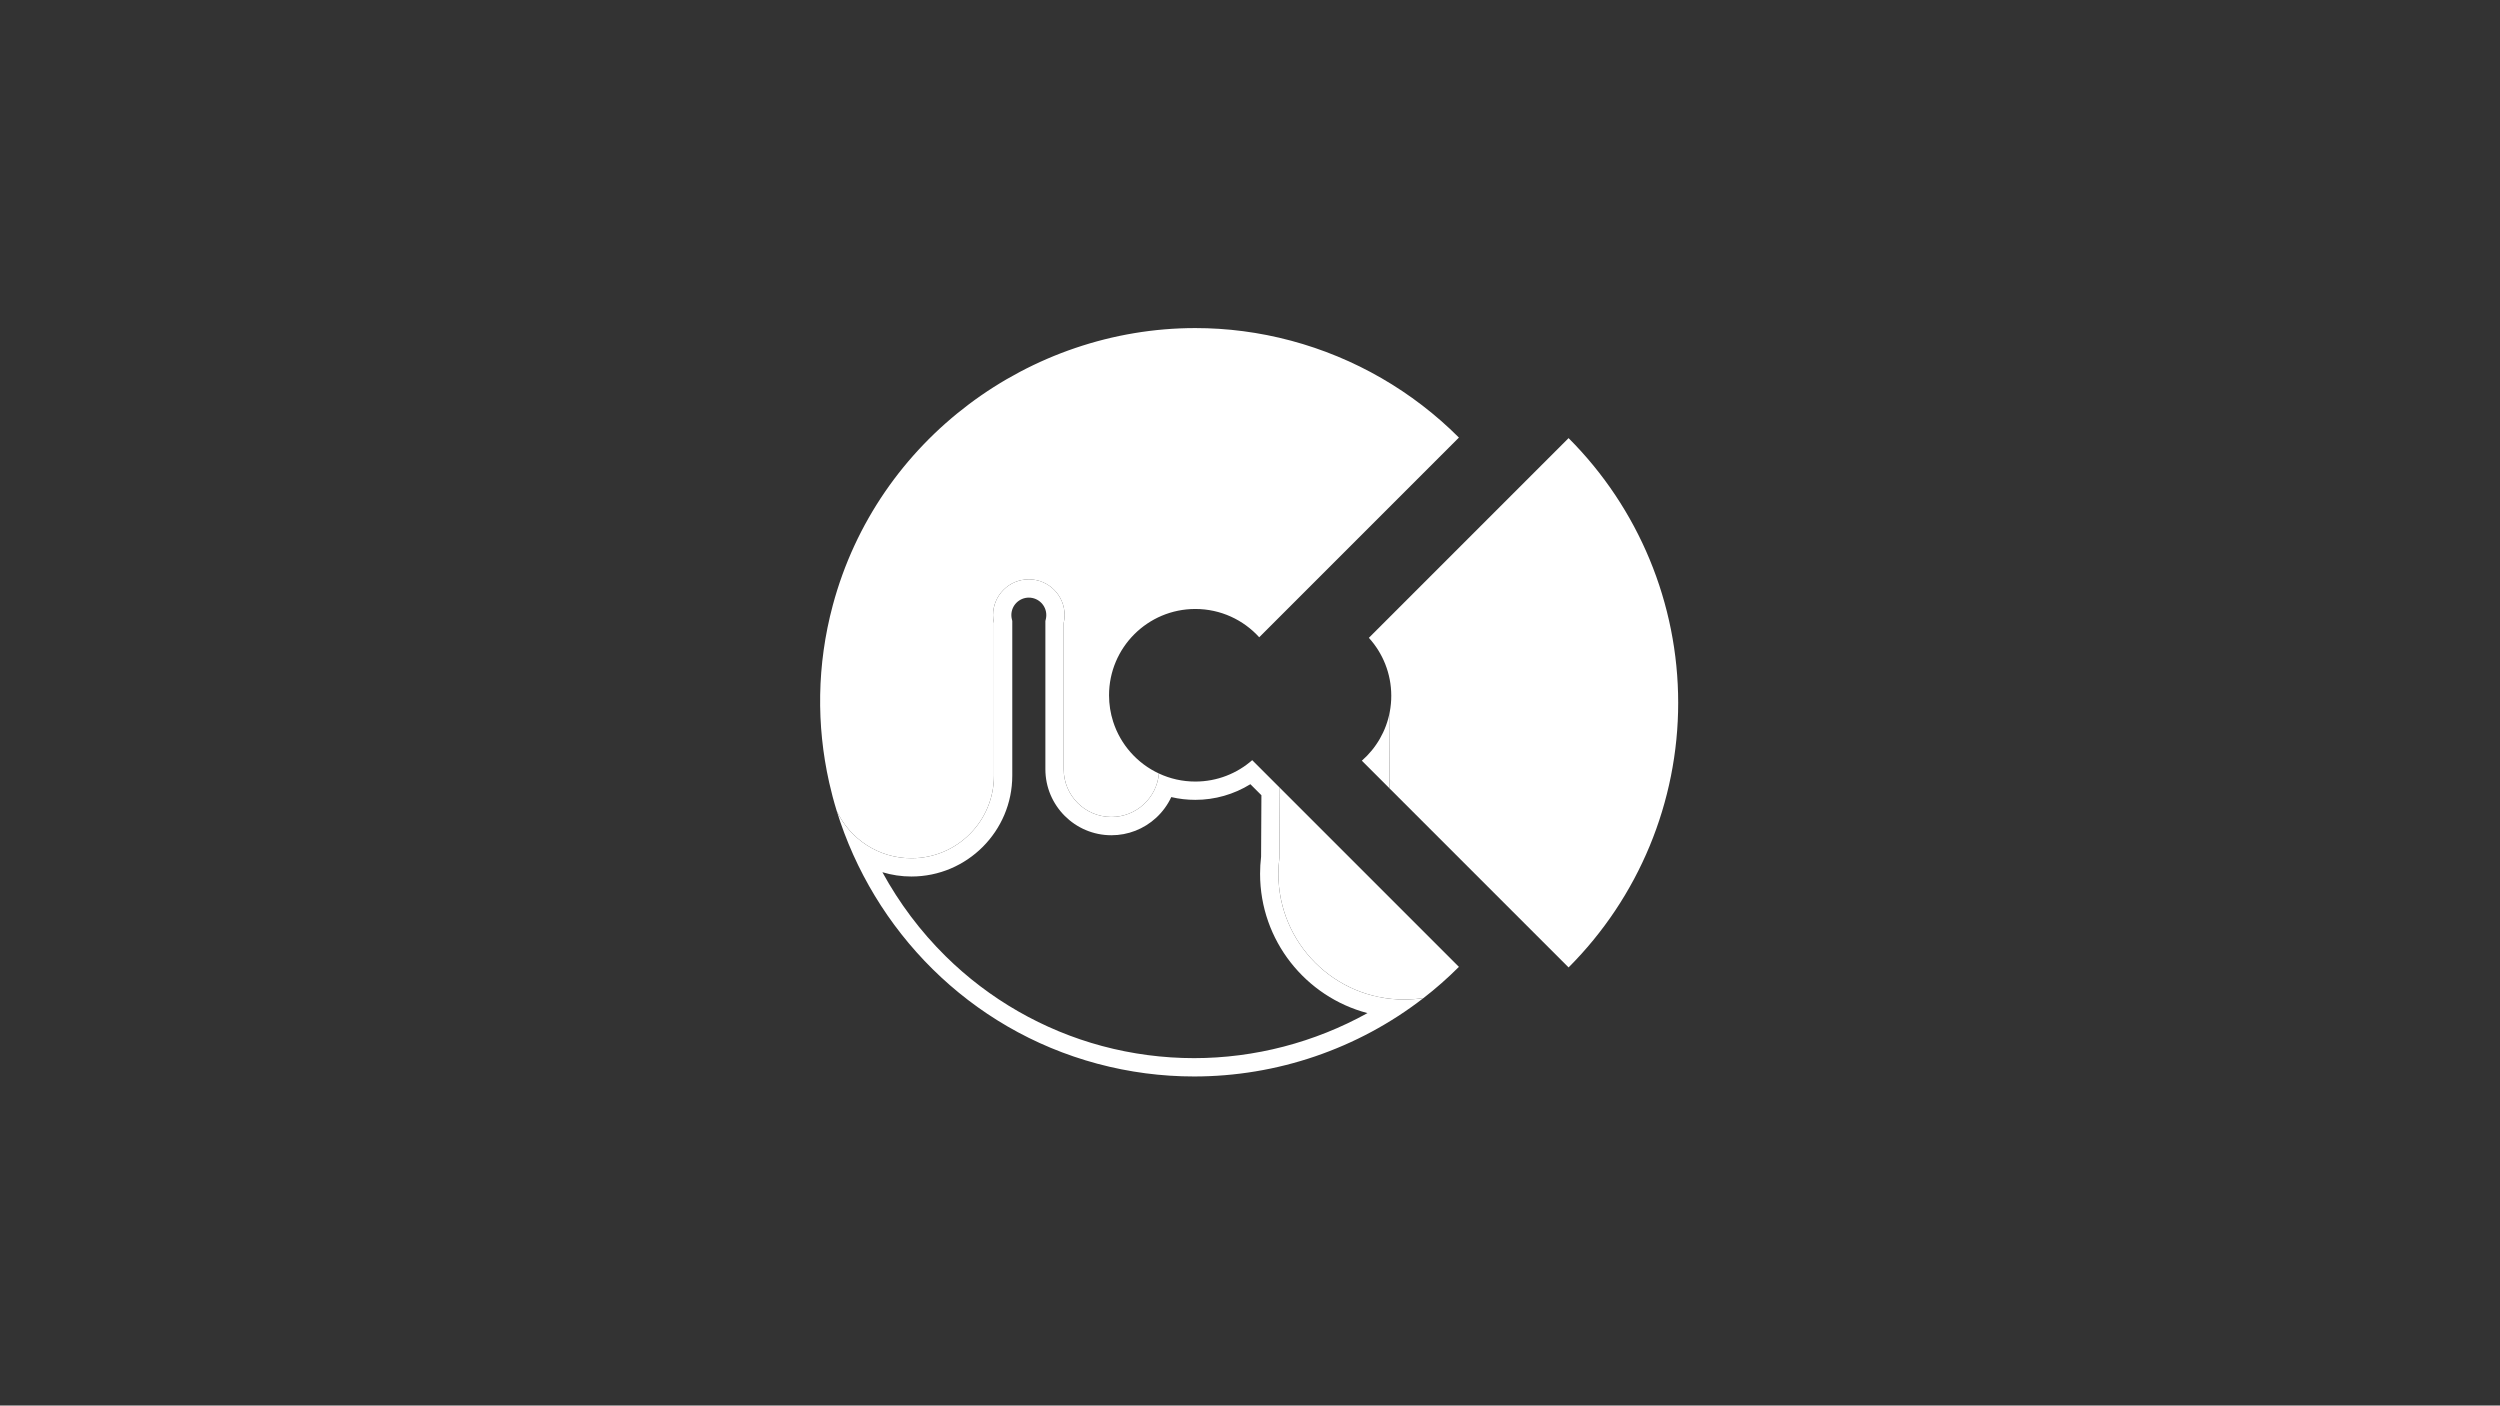 <?xml version="1.0" encoding="utf-8"?>
<!-- Generator: Adobe Illustrator 25.3.1, SVG Export Plug-In . SVG Version: 6.00 Build 0)  -->
<svg version="1.1" xmlns="http://www.w3.org/2000/svg" xmlns:xlink="http://www.w3.org/1999/xlink" x="0px" y="0px"
	 viewBox="0 0 1366 768" style="enable-background:new 0 0 1366 768;" xml:space="preserve">
<rect x="0" y="0" width="1366" height="768" fill="#333333" stroke="none"/>
<style type="text/css">
	.st0{display:none;}
	.st1{display:inline;}
	.st2{fill:#FFFFFF;}
	.st3{display:inline;fill:none;stroke:#000000;stroke-miterlimit:10;}
	.st4{display:inline;fill:none;stroke:#000000;stroke-width:10;stroke-miterlimit:10;}
</style>
<g id="レイヤー_1" class="st0">
	<g class="st1">
		<path d="M562.28,327.2c5.27,0,9.55,4.28,9.55,9.55c0,0.72-0.08,1.42-0.23,2.08l-0.27,1.13v1.16v79.85
			c0,19.89,16.18,36.07,36.07,36.07c9.08,0,17.75-3.38,24.42-9.52c3.52-3.24,6.32-7.09,8.3-11.33c4.27,1.01,8.66,1.51,13.14,1.51
			c10.69,0,21.09-2.99,30.08-8.55l6.03,6.03l-0.18,33.59c-0.37,3.11-0.55,6.25-0.55,9.35c0,36.48,24.95,67.23,58.68,76.1
			c-28.83,16-61.6,24.61-94.75,24.61c-16.95,0-33.86-2.23-50.23-6.62c-32.19-8.63-61.78-25.61-85.57-49.12
			c-13.68-13.51-25.31-29.01-34.5-45.85c5.08,1.54,10.41,2.35,15.86,2.35c30.39,0,55.11-24.73,55.11-55.12v-83.36v-1.16l-0.27-1.13
			c-0.15-0.66-0.23-1.35-0.23-2.08C552.73,331.48,557.01,327.2,562.28,327.2 M562.28,317.2c-10.79,0-19.55,8.75-19.55,19.55
			c0,1.5,0.17,2.97,0.5,4.37v83.36c0,24.92-20.2,45.12-45.11,45.12c-18.03,0-33.59-10.57-40.81-25.86
			c20.1,65.23,72.23,119.32,142.44,138.14c17.45,4.68,35.2,6.96,52.82,6.96c45.1,0,89.35-14.94,125.38-42.86
			c-3.47,0.54-7.02,0.82-10.63,0.82c-37.93,0-68.68-30.75-68.68-68.68c0-2.95,0.19-5.86,0.55-8.72v-0.03l0.2-38.31l-15.05-15.05
			c-8.3,7.27-19.17,11.69-31.08,11.69c-7.11,0-13.85-1.57-19.89-4.4c-1.18,13.31-12.35,23.74-25.97,23.74
			c-14.4,0-26.07-11.67-26.07-26.07v-79.85c0.33-1.4,0.5-2.87,0.5-4.37C581.83,325.95,573.08,317.2,562.28,317.2L562.28,317.2z"/>
	</g>
	<g class="st1">
		<path d="M498.12,464.6c-15.33,0-29.48-8.89-36.14-22.68c-1.45-4.74-2.75-9.63-3.87-14.55l-0.11-0.51
			c-6.91-30.97-6.23-63.53,1.97-94.15c11.53-43.05,36.61-80.1,72.53-107.15c34.81-26.22,77.7-40.65,120.77-40.65
			c17.19,0,34.36,2.27,51.04,6.74c32.17,8.62,61.75,25.22,85.85,48.14L688.16,341.8c-9.53-8.57-21.98-13.4-34.9-13.4
			c-28.76,0-52.15,23.39-52.15,52.15c0,5.43,0.83,10.78,2.47,15.89c4.03,12.61,12.77,23.23,24.28,29.65
			c-2.28,9.29-10.57,15.95-20.45,15.95c-11.62,0-21.07-9.45-21.07-21.07v-79.3c0.33-1.6,0.5-3.25,0.5-4.92
			c0-13.54-11.01-24.55-24.55-24.55c-13.54,0-24.55,11.01-24.55,24.55c0,1.67,0.17,3.32,0.5,4.92v82.81
			C538.23,446.6,520.24,464.6,498.12,464.6z"/>
		<path d="M653.29,189.91c16.75,0,33.48,2.21,49.74,6.56c29.71,7.96,57.15,22.9,79.93,43.44l-95.12,95.13
			c-9.87-7.49-22.03-11.65-34.57-11.65c-31.51,0-57.15,25.64-57.15,57.15c0,5.95,0.91,11.81,2.7,17.41
			c3.98,12.45,12.15,23.14,22.95,30.28c-2.64,5.27-8.08,8.8-14.37,8.8c-8.86,0-16.07-7.21-16.07-16.07v-78.82
			c0.33-1.77,0.5-3.58,0.5-5.4c0-16.29-13.26-29.55-29.55-29.55c-16.29,0-29.55,13.26-29.55,29.55c0,1.83,0.17,3.64,0.5,5.4v82.33
			c0,19.37-15.75,35.12-35.11,35.12c-13.3,0-25.58-7.64-31.47-19.52c-1.31-4.31-2.49-8.75-3.52-13.21v-0.02l-0.24-1.08
			c-6.74-30.19-6.08-61.92,1.92-91.76c5.66-21.13,14.79-40.97,27.13-58.96c11.92-17.39,26.59-32.69,43.58-45.49
			C569.47,204,611.29,189.92,653.29,189.91L653.29,189.91 M653.28,179.91c-90.26,0-173.77,60.59-198.13,151.51
			c-8.72,32.55-8.94,65.53-2.02,96.53v0.04c1.19,5.31,2.58,10.56,4.18,15.75c7.22,15.29,22.78,25.86,40.81,25.86
			c24.91,0,45.11-20.2,45.11-45.12v-83.36c-0.33-1.4-0.5-2.87-0.5-4.37c0-10.8,8.76-19.55,19.55-19.55
			c10.8,0,19.55,8.75,19.55,19.55c0,1.5-0.17,2.97-0.5,4.37v79.85c0,14.4,11.67,26.07,26.07,26.07c13.62,0,24.79-10.43,25.97-23.74
			c-11.84-5.5-21.01-15.79-25.03-28.38c-1.45-4.53-2.23-9.36-2.23-14.37c0-26.04,21.11-47.15,47.15-47.15
			c13.84,0,26.28,5.96,34.91,15.46l109.11-109.12c-25.38-25.38-57-43.63-91.67-52.92C688.16,182.14,670.6,179.91,653.28,179.91
			L653.28,179.91z"/>
	</g>
	<path class="st1" d="M797.28,528.95c-6.12,6.12-12.58,11.81-19.33,17.03c-3.47,0.54-7.02,0.82-10.63,0.82
		c-37.93,0-68.68-30.75-68.68-68.68c0-2.95,0.19-5.86,0.55-8.72v-0.03l0.2-38.31L797.28,528.95z"/>
	<g class="st1">
		<path d="M764.32,429.32l0.21-39.39c0.53-2.97,0.79-6.02,0.79-9.07c0-11.39-3.7-22.36-10.49-31.37l102.33-102.33
			c16.95,17.81,30.3,38.36,39.74,61.15c10.08,24.34,15.19,50.02,15.19,76.35c0,26.32-5.11,52-15.19,76.34
			c-9.44,22.79-22.8,43.34-39.74,61.15L764.32,429.32z"/>
		<path d="M857.02,254.37c14.87,16.47,26.71,35.22,35.26,55.85c9.83,23.73,14.81,48.77,14.81,74.43c0,25.66-4.98,50.7-14.81,74.42
			c-8.55,20.63-20.39,39.38-35.26,55.85l-87.69-87.68l0.19-36.88c0.53-3.12,0.79-6.32,0.79-9.52c0-11-3.15-21.65-9-30.79
			L857.02,254.37 M857.2,240.05L748.08,349.17c7.6,8.37,12.24,19.49,12.24,31.69c0,2.94-0.27,5.82-0.79,8.61l-0.22,41.91
			l97.89,97.88c38.33-38.34,59.89-90.39,59.89-144.6C917.09,330.44,895.53,278.39,857.2,240.05L857.2,240.05z"/>
	</g>
	<g class="st1">
		<path d="M759.53,389.47c-1.95,10.63-7.48,20.01-15.29,26.84l15.07,15.07L759.53,389.47L759.53,389.47z"/>
	</g>
</g>
<g id="レイヤー_5">
	<g>
		<path class="st2" d="M562.15,326.54c5.27,0,9.55,4.28,9.55,9.55c0,0.72-0.08,1.42-0.23,2.08l-0.27,1.13v1.16v79.85
			c0,19.89,16.18,36.07,36.07,36.07c9.08,0,17.75-3.38,24.42-9.52c3.52-3.24,6.32-7.09,8.3-11.33c4.27,1.01,8.66,1.51,13.14,1.51
			c10.69,0,21.09-2.99,30.08-8.55l6.03,6.03l-0.18,33.59c-0.37,3.11-0.55,6.25-0.55,9.35c0,36.48,24.95,67.23,58.68,76.1
			c-28.83,16-61.6,24.61-94.75,24.61c-16.95,0-33.86-2.23-50.23-6.62c-32.19-8.63-61.78-25.61-85.57-49.12
			c-13.68-13.51-25.31-29.01-34.5-45.85c5.08,1.54,10.41,2.35,15.86,2.35c30.39,0,55.11-24.73,55.11-55.12v-83.36v-1.16l-0.27-1.13
			c-0.15-0.66-0.23-1.36-0.23-2.08C552.6,330.83,556.88,326.54,562.15,326.54 M562.15,316.54c-10.79,0-19.55,8.75-19.55,19.55
			c0,1.5,0.17,2.97,0.5,4.37v83.36c0,24.92-20.2,45.12-45.11,45.12c-18.03,0-33.59-10.57-40.81-25.86
			c20.1,65.23,72.23,119.32,142.44,138.14c17.45,4.68,35.2,6.96,52.82,6.96c45.1,0,89.35-14.94,125.38-42.86
			c-3.47,0.54-7.02,0.82-10.63,0.82c-37.93,0-68.68-30.75-68.68-68.68c0-2.95,0.19-5.86,0.55-8.72v-0.03l0.2-38.31l-15.05-15.05
			c-8.3,7.27-19.17,11.69-31.08,11.69c-7.11,0-13.85-1.57-19.89-4.4c-1.18,13.31-12.35,23.74-25.97,23.74
			c-14.4,0-26.07-11.67-26.07-26.07v-79.85c0.33-1.4,0.5-2.87,0.5-4.37C581.7,325.29,572.95,316.54,562.15,316.54L562.15,316.54z"/>
	</g>
	<g>
		<path class="st2" d="M497.99,463.94c-15.33,0-29.48-8.89-36.14-22.68c-1.45-4.74-2.75-9.63-3.87-14.55l-0.11-0.51
			c-6.91-30.97-6.23-63.53,1.97-94.15c11.53-43.05,36.61-80.1,72.53-107.15c34.81-26.22,77.7-40.65,120.77-40.65
			c17.19,0,34.36,2.27,51.04,6.74c32.17,8.62,61.75,25.22,85.85,48.14L688.02,341.15c-9.53-8.57-21.98-13.4-34.9-13.4
			c-28.76,0-52.15,23.39-52.15,52.15c0,5.43,0.83,10.78,2.47,15.89c4.03,12.61,12.77,23.23,24.28,29.65
			c-2.28,9.29-10.57,15.95-20.45,15.95c-11.62,0-21.07-9.45-21.07-21.07v-79.3c0.33-1.6,0.5-3.25,0.5-4.92
			c0-13.54-11.01-24.55-24.55-24.55c-13.54,0-24.55,11.01-24.55,24.55c0,1.67,0.17,3.32,0.5,4.92v82.81
			C538.1,445.95,520.1,463.94,497.99,463.94z"/>
		<path class="st2" d="M653.16,189.26c16.75,0,33.48,2.21,49.73,6.56c29.71,7.96,57.15,22.9,79.93,43.44L687.7,334.4
			c-9.87-7.49-22.03-11.65-34.57-11.65c-31.51,0-57.15,25.64-57.15,57.15c0,5.95,0.91,11.81,2.7,17.41
			c3.98,12.45,12.15,23.14,22.95,30.28c-2.64,5.27-8.08,8.8-14.37,8.8c-8.86,0-16.07-7.21-16.07-16.07V341.5
			c0.33-1.77,0.5-3.58,0.5-5.4c0-16.29-13.26-29.55-29.55-29.55s-29.55,13.26-29.55,29.55c0,1.83,0.17,3.64,0.5,5.4v82.33
			c0,19.37-15.75,35.12-35.11,35.12c-13.3,0-25.58-7.64-31.47-19.52c-1.31-4.31-2.49-8.75-3.52-13.21v-0.02l-0.24-1.08
			c-6.74-30.19-6.08-61.92,1.92-91.76c5.66-21.13,14.79-40.97,27.13-58.96c11.92-17.39,26.59-32.69,43.58-45.49
			C569.33,203.34,611.16,189.26,653.16,189.26L653.16,189.26 M653.15,179.26c-90.26,0-173.77,60.59-198.13,151.51
			c-8.72,32.55-8.94,65.53-2.02,96.53v0.04c1.19,5.31,2.58,10.56,4.18,15.75c7.22,15.29,22.78,25.86,40.81,25.86
			c24.91,0,45.11-20.2,45.11-45.12v-83.36c-0.33-1.4-0.5-2.87-0.5-4.37c0-10.8,8.76-19.55,19.55-19.55
			c10.8,0,19.55,8.75,19.55,19.55c0,1.5-0.17,2.97-0.5,4.37v79.85c0,14.4,11.67,26.07,26.07,26.07c13.62,0,24.79-10.43,25.97-23.74
			c-11.84-5.5-21.01-15.79-25.03-28.38c-1.45-4.53-2.23-9.36-2.23-14.37c0-26.04,21.11-47.15,47.15-47.15
			c13.84,0,26.28,5.96,34.91,15.46l109.11-109.12c-25.38-25.38-57-43.63-91.67-52.92C688.03,181.49,670.47,179.26,653.15,179.26
			L653.15,179.26z"/>
	</g>
	<path class="st2" d="M797.15,528.29c-6.12,6.12-12.58,11.81-19.33,17.03c-3.47,0.54-7.02,0.82-10.63,0.82
		c-37.93,0-68.68-30.75-68.68-68.68c0-2.95,0.19-5.86,0.55-8.72v-0.03l0.2-38.31L797.15,528.29z"/>
	<g>
		<path class="st2" d="M764.19,428.66l0.21-39.39c0.53-2.97,0.79-6.02,0.79-9.07c0-11.39-3.7-22.36-10.49-31.37l102.33-102.33
			c16.95,17.81,30.3,38.36,39.74,61.15c10.08,24.34,15.19,50.02,15.19,76.35c0,26.32-5.11,52-15.19,76.34
			c-9.44,22.79-22.8,43.34-39.74,61.15L764.19,428.66z"/>
		<path class="st2" d="M856.89,253.72c14.87,16.47,26.71,35.22,35.26,55.85c9.83,23.73,14.81,48.77,14.81,74.43
			c0,25.66-4.98,50.7-14.81,74.42c-8.55,20.63-20.39,39.38-35.26,55.85L769.2,426.6l0.19-36.88c0.53-3.12,0.79-6.32,0.79-9.52
			c0-11-3.15-21.65-9-30.79L856.89,253.72 M857.07,239.39L747.95,348.51c7.6,8.37,12.24,19.49,12.24,31.69
			c0,2.94-0.27,5.82-0.79,8.61l-0.22,41.91l97.89,97.88c38.33-38.34,59.89-90.39,59.89-144.6
			C916.96,329.78,895.4,277.73,857.07,239.39L857.07,239.39z"/>
	</g>
	<g>
		<path class="st2" d="M751.23,415.7c1.07-1.15,2.09-2.35,3.05-3.59l-0.04,6.6L751.23,415.7z"/>
		<path class="st2" d="M759.4,388.81c-1.95,10.63-7.48,20.01-15.29,26.84l15.07,15.07L759.4,388.81L759.4,388.81z"/>
	</g>
</g>
<g id="レイヤー_3" class="st0">
	<g class="st1">
		<path d="M380.96,195.93c5.27,0,9.55,4.28,9.55,9.55c0,0.72-0.08,1.42-0.23,2.08l-0.27,1.13v1.16v79.85
			c0,19.89,16.18,36.07,36.07,36.07c9.08,0,17.75-3.38,24.42-9.52c3.52-3.24,6.32-7.09,8.3-11.33c4.27,1.01,8.66,1.51,13.14,1.51
			c10.69,0,21.09-2.99,30.08-8.55l6.03,6.03l-0.18,33.59c-0.37,3.11-0.55,6.25-0.55,9.35c0,36.48,24.95,67.23,58.68,76.1
			c-28.83,16-61.6,24.61-94.75,24.61c-16.95,0-33.86-2.23-50.23-6.62c-32.19-8.63-61.78-25.61-85.57-49.12
			c-13.68-13.51-25.31-29.01-34.5-45.85c5.08,1.54,10.41,2.35,15.86,2.35c30.39,0,55.11-24.73,55.11-55.12v-83.36v-1.16l-0.27-1.13
			c-0.15-0.66-0.23-1.36-0.23-2.08C371.41,200.22,375.7,195.93,380.96,195.93 M380.96,185.93c-10.79,0-19.55,8.75-19.55,19.55
			c0,1.5,0.17,2.97,0.5,4.37v83.36c0,24.92-20.2,45.12-45.11,45.12c-18.03,0-33.59-10.57-40.81-25.86
			c20.1,65.23,72.23,119.32,142.44,138.14c17.45,4.68,35.2,6.96,52.82,6.96c45.1,0,89.35-14.94,125.38-42.86
			c-3.47,0.54-7.02,0.82-10.63,0.82c-37.93,0-68.68-30.75-68.68-68.68c0-2.95,0.19-5.86,0.55-8.72v-0.03l0.2-38.31l-15.05-15.05
			c-8.3,7.27-19.17,11.69-31.08,11.69c-7.11,0-13.85-1.57-19.89-4.4c-1.18,13.31-12.35,23.74-25.97,23.74
			c-14.4,0-26.07-11.67-26.07-26.07v-79.85c0.33-1.4,0.5-2.87,0.5-4.37C400.51,194.68,391.76,185.93,380.96,185.93L380.96,185.93z"
			/>
	</g>
	<g class="st1">
		<path d="M316.8,333.33c-15.33,0-29.48-8.89-36.14-22.68c-1.45-4.74-2.75-9.63-3.86-14.55l-0.11-0.51
			c-6.91-30.97-6.23-63.53,1.97-94.15c11.53-43.05,36.61-80.1,72.53-107.15c34.81-26.22,77.7-40.65,120.77-40.65
			c17.19,0,34.36,2.27,51.04,6.74c32.17,8.62,61.75,25.22,85.85,48.14L506.84,210.53c-9.53-8.57-21.98-13.4-34.9-13.4
			c-28.76,0-52.15,23.39-52.15,52.15c0,5.43,0.83,10.78,2.47,15.89c4.03,12.61,12.77,23.23,24.27,29.65
			c-2.28,9.29-10.57,15.95-20.45,15.95c-11.62,0-21.07-9.45-21.07-21.07v-79.3c0.33-1.6,0.5-3.25,0.5-4.92
			c0-13.54-11.01-24.55-24.55-24.55c-13.54,0-24.55,11.01-24.55,24.55c0,1.67,0.17,3.32,0.5,4.91v82.81
			C356.91,315.33,338.92,333.33,316.8,333.33z"/>
		<path d="M471.97,58.65c16.75,0,33.48,2.21,49.74,6.56c29.71,7.96,57.15,22.9,79.93,43.44l-95.12,95.13
			c-9.87-7.49-22.02-11.65-34.57-11.65c-31.51,0-57.15,25.64-57.15,57.15c0,5.95,0.91,11.81,2.7,17.41
			c3.98,12.45,12.15,23.14,22.95,30.28c-2.64,5.27-8.08,8.8-14.37,8.8c-8.86,0-16.07-7.21-16.07-16.07v-78.82
			c0.33-1.77,0.5-3.58,0.5-5.4c0-16.29-13.26-29.55-29.55-29.55c-16.29,0-29.55,13.26-29.55,29.55c0,1.83,0.17,3.64,0.5,5.4v82.33
			c0,19.37-15.75,35.12-35.11,35.12c-13.3,0-25.58-7.64-31.47-19.52c-1.31-4.31-2.49-8.75-3.52-13.21v-0.02l-0.24-1.08
			c-6.74-30.19-6.08-61.92,1.92-91.76c5.66-21.13,14.79-40.97,27.13-58.96c11.92-17.39,26.59-32.69,43.58-45.49
			C388.15,72.73,429.97,58.65,471.97,58.65L471.97,58.65 M471.96,48.65c-90.26,0-173.77,60.59-198.13,151.51
			c-8.72,32.55-8.94,65.53-2.02,96.53v0.04c1.19,5.31,2.58,10.56,4.18,15.75c7.22,15.29,22.78,25.86,40.81,25.86
			c24.91,0,45.11-20.2,45.11-45.12v-83.36c-0.33-1.4-0.5-2.87-0.5-4.37c0-10.8,8.76-19.55,19.55-19.55
			c10.8,0,19.55,8.75,19.55,19.55c0,1.5-0.17,2.97-0.5,4.37v79.85c0,14.4,11.67,26.07,26.07,26.07c13.62,0,24.79-10.43,25.97-23.74
			c-11.84-5.5-21.01-15.79-25.03-28.38c-1.45-4.53-2.23-9.36-2.23-14.37c0-26.04,21.11-47.15,47.15-47.15
			c13.84,0,26.28,5.96,34.91,15.46l109.11-109.12c-25.38-25.38-57-43.63-91.67-52.92C506.84,50.88,489.28,48.65,471.96,48.65
			L471.96,48.65z"/>
	</g>
	<path class="st1" d="M615.96,397.68c-6.12,6.12-12.58,11.81-19.33,17.03c-3.47,0.54-7.02,0.82-10.63,0.82
		c-37.93,0-68.68-30.75-68.68-68.68c0-2.95,0.19-5.86,0.55-8.72v-0.03l0.2-38.31L615.96,397.68z"/>
	<g class="st1">
		<path d="M1072,447.05l0.21-39.39c0.53-2.97,0.79-6.02,0.79-9.07c0-11.39-3.7-22.36-10.49-31.37l102.32-102.33
			c16.95,17.81,30.3,38.36,39.74,61.15c10.08,24.34,15.19,50.02,15.19,76.35c0,26.32-5.11,52-15.19,76.34
			c-9.44,22.79-22.8,43.34-39.74,61.15L1072,447.05z"/>
		<path d="M1164.7,272.1c14.87,16.47,26.71,35.22,35.26,55.85c9.83,23.73,14.81,48.77,14.81,74.43c0,25.66-4.98,50.7-14.81,74.42
			c-8.55,20.63-20.39,39.38-35.26,55.85l-87.69-87.68l0.19-36.88c0.53-3.12,0.79-6.32,0.79-9.52c0-11-3.15-21.65-9-30.79
			L1164.7,272.1 M1164.88,257.78L1055.76,366.9c7.6,8.37,12.24,19.49,12.24,31.69c0,2.94-0.27,5.82-0.79,8.61l-0.22,41.91
			l97.89,97.88c38.33-38.34,59.89-90.39,59.89-144.6C1224.77,348.17,1203.21,296.12,1164.88,257.78L1164.88,257.78z"/>
	</g>
	<g class="st1">
		<path d="M1067.21,407.2c-1.95,10.63-7.48,20.01-15.29,26.84l15.07,15.07L1067.21,407.2L1067.21,407.2z"/>
	</g>
</g>
<g id="レイヤー_2" class="st0">
	<g class="st1">
		<path d="M887.57,188.65c27.47,0,54.12,5.38,79.21,15.99c24.23,10.25,46,24.92,64.69,43.61c18.69,18.69,33.36,40.45,43.61,64.69
			c10.61,25.09,15.99,51.74,15.99,79.21s-5.38,54.12-15.99,79.21c-10.25,24.23-24.92,46-43.61,64.69
			c-18.69,18.69-40.45,33.36-64.69,43.61c-25.09,10.61-51.74,15.99-79.21,15.99s-54.12-5.38-79.21-15.99
			c-24.23-10.25-46-24.92-64.69-43.61c-18.69-18.69-33.36-40.45-43.61-64.69c-10.61-25.09-15.99-51.74-15.99-79.21
			s5.38-54.12,15.99-79.21c10.25-24.23,24.92-46,43.61-64.69s40.45-33.36,64.69-43.61C833.44,194.03,860.09,188.65,887.57,188.65
			 M887.57,187.65c-112.94,0-204.5,91.56-204.5,204.5s91.56,204.5,204.5,204.5s204.5-91.56,204.5-204.5
			S1000.51,187.65,887.57,187.65L887.57,187.65z"/>
	</g>
	<g class="st1">
		<path d="M887.51,346.11c25.45,0,46.15,20.7,46.15,46.15s-20.7,46.15-46.15,46.15s-46.15-20.7-46.15-46.15
			S862.06,346.11,887.51,346.11 M887.51,345.11c-26.04,0-47.15,21.11-47.15,47.15s21.11,47.15,47.15,47.15s47.15-21.11,47.15-47.15
			S913.55,345.11,887.51,345.11L887.51,345.11z"/>
	</g>
	<g class="st1">
		<path d="M732.87,392.58c24.05,0,43.62,19.57,43.62,43.62c0,24.05-19.57,43.62-43.62,43.62c-24.05,0-43.62-19.57-43.62-43.62
			C689.25,412.14,708.82,392.58,732.87,392.58 M732.87,391.58c-24.64,0-44.62,19.98-44.62,44.62s19.98,44.62,44.62,44.62
			s44.62-19.98,44.62-44.62S757.51,391.58,732.87,391.58L732.87,391.58z"/>
	</g>
	<g class="st1">
		<path d="M841.65,407.61c13.82,0,25.07,11.25,25.07,25.07s-11.25,25.07-25.07,25.07s-25.07-11.25-25.07-25.07
			S827.83,407.61,841.65,407.61 M841.65,406.61c-14.4,0-26.07,11.67-26.07,26.07s11.67,26.07,26.07,26.07s26.07-11.67,26.07-26.07
			S856.05,406.61,841.65,406.61L841.65,406.61z"/>
	</g>
	<g class="st1">
		<path d="M1001.57,422.15c37.32,0,67.68,30.36,67.68,67.68c0,37.32-30.36,67.68-67.68,67.68c-37.32,0-67.68-30.36-67.68-67.68
			C933.89,452.51,964.25,422.15,1001.57,422.15 M1001.57,421.15c-37.93,0-68.68,30.75-68.68,68.68c0,37.93,30.75,68.68,68.68,68.68
			s68.68-30.75,68.68-68.68C1070.25,451.9,1039.5,421.15,1001.57,421.15L1001.57,421.15z"/>
	</g>
	<line class="st3" x1="933.39" y1="489.83" x2="933.91" y2="391.64"/>
	<line class="st3" x1="777.48" y1="436.19" x2="777.48" y2="348.46"/>
	<line class="st3" x1="815.58" y1="432.68" x2="815.58" y2="348.46"/>
	<circle class="st3" cx="796.53" cy="348.46" r="19.55"/>
	<g class="st1">
		<path d="M431.16,229.22c17.53,0,35.04,2.31,52.05,6.87c34.14,9.15,65.41,27.11,90.52,51.96L429.84,431.95l-0.71,0.71l0.71,0.71
			l143.89,143.89c-18.95,18.77-41.08,33.42-65.8,43.58c-24.73,10.16-50.8,15.31-77.5,15.31c-17.74,0-35.42-2.33-52.56-6.92
			c-26.34-7.06-50.58-19.16-72.04-35.97c-20.71-16.22-37.93-36.09-51.18-59.05c-13.26-22.96-21.85-47.81-25.55-73.85
			c-3.83-26.98-2.19-54.02,4.87-80.37c5.93-22.12,15.48-42.89,28.4-61.72c12.48-18.19,27.82-34.2,45.59-47.58
			C343.48,243.95,387.22,229.22,431.16,229.22L431.16,229.22 M431.15,228.22c-90.25,0.01-173.77,60.59-198.14,151.51
			c-29.04,108.36,36.24,221.42,144.6,250.46c17.45,4.68,35.2,6.95,52.82,6.95c53.56,0,105.89-21.06,144.71-59.88l-144.6-144.6
			l144.6-144.6c-25.38-25.38-57-43.64-91.67-52.93C466.03,230.45,448.47,228.22,431.15,228.22L431.15,228.22z"/>
	</g>
	<g class="st1">
		<path d="M431.13,382.71c25.45,0,46.15,20.7,46.15,46.15S456.58,475,431.13,475s-46.15-20.7-46.15-46.15
			S405.68,382.71,431.13,382.71 M431.13,381.71c-26.04,0-47.15,21.11-47.15,47.15S405.09,476,431.13,476s47.15-21.11,47.15-47.15
			S457.17,381.71,431.13,381.71L431.13,381.71z"/>
	</g>
	<g class="st1">
		<path d="M275.99,428.67c24.33,0,44.12,19.79,44.12,44.12c0,24.33-19.79,44.12-44.12,44.12c-24.33,0-44.12-19.79-44.12-44.12
			C231.87,448.46,251.66,428.67,275.99,428.67 M275.99,427.67c-24.92,0-45.12,20.2-45.12,45.12c0,24.92,20.2,45.12,45.12,45.12
			c24.92,0,45.12-20.2,45.12-45.12C321.1,447.87,300.9,427.67,275.99,427.67L275.99,427.67z"/>
	</g>
	<g class="st1">
		<path d="M385.27,444.21c13.82,0,25.07,11.25,25.07,25.07s-11.25,25.07-25.07,25.07s-25.07-11.25-25.07-25.07
			S371.45,444.21,385.27,444.21 M385.27,443.21c-14.4,0-26.07,11.67-26.07,26.07s11.67,26.07,26.07,26.07s26.07-11.67,26.07-26.07
			S399.67,443.21,385.27,443.21L385.27,443.21z"/>
	</g>
	<g class="st1">
		<path d="M545.19,458.75c37.32,0,67.68,30.36,67.68,67.68s-30.36,67.68-67.68,67.68s-67.68-30.36-67.68-67.68
			S507.87,458.75,545.19,458.75 M545.19,457.75c-37.93,0-68.68,30.75-68.68,68.68s30.75,68.68,68.68,68.68s68.68-30.75,68.68-68.68
			S583.12,457.75,545.19,457.75L545.19,457.75z"/>
	</g>
	<line class="st3" x1="477.01" y1="526.43" x2="477.53" y2="428.24"/>
	<line class="st3" x1="321.1" y1="472.79" x2="321.1" y2="385.06"/>
	<line class="st3" x1="359.2" y1="469.28" x2="359.2" y2="385.06"/>
	<circle class="st3" cx="340.15" cy="385.06" r="19.55"/>
</g>
<g id="レイヤー_4" class="st0">
	<g class="st1">
		<path d="M403.9,196.57c5.27,0,9.55,4.28,9.55,9.55c0,0.72-0.08,1.42-0.23,2.08l-0.27,1.13v1.16v79.85
			c0,19.89,16.18,36.07,36.07,36.07c9.07,0,17.74-3.38,24.42-9.53c6.63-6.1,10.72-14.39,11.51-23.34l0.62-6.99l-6.37-2.96
			c-9.38-4.36-16.57-12.51-19.72-22.37c-1.17-3.62-1.76-7.43-1.76-11.31c0-20.48,16.67-37.14,37.15-37.14
			c20.48,0,37.15,16.66,37.15,37.14c0,2.31-0.21,4.6-0.63,6.81l-0.17,0.89l0,0.91l-0.42,79.62c-0.37,3.11-0.55,6.25-0.55,9.35
			c0,34.95,22.91,64.66,54.51,74.88c-27.58,14.41-58.18,21.93-89.84,21.93c-41.47,0-81.04-12.87-114.43-37.21
			c-16.08-11.72-30.24-25.78-42.07-41.79c-4.44-6.01-8.52-12.25-12.23-18.68c4.52,1.2,9.23,1.84,14.03,1.84
			c30.12,0,54.62-24.5,54.62-54.61v-83.36v-1.16l-0.27-1.13c-0.15-0.66-0.23-1.36-0.23-2.08
			C394.35,200.85,398.63,196.57,403.9,196.57 M403.9,186.57c-10.8,0-19.55,8.75-19.55,19.55c0,1.5,0.17,2.97,0.5,4.37v83.36
			c0,24.64-19.98,44.61-44.62,44.61c-16.78,0-31.39-9.26-39.01-22.94c27.37,80.71,103.76,138.78,193.71,138.78
			c44.49,0,85.65-14.21,119.21-38.32c-1.71,0.12-3.45,0.19-5.2,0.19c-37.93,0-68.68-30.75-68.68-68.68c0-2.95,0.19-5.86,0.55-8.72
			v-0.03l0.42-80.17c0.53-2.81,0.8-5.7,0.8-8.66c0-26.04-21.11-47.14-47.15-47.14c-26.04,0-47.15,21.1-47.15,47.14
			c0,5.02,0.78,9.85,2.24,14.38c4.02,12.58,13.19,22.87,25.02,28.37c-1.18,13.3-12.36,23.75-25.97,23.75
			c-14.4,0-26.07-11.68-26.07-26.07v-79.85c0.33-1.4,0.5-2.87,0.5-4.37C423.45,195.32,414.7,186.57,403.9,186.57L403.9,186.57z"/>
	</g>
	<g class="st1">
		<path d="M494.88,212.77c20.48,0,37.15,16.66,37.15,37.14c0,2.31-0.21,4.6-0.63,6.84c-3.26,17.56-18.61,30.31-36.52,30.31
			c-5.49,0-10.75-1.16-15.67-3.47c-9.38-4.36-16.57-12.51-19.72-22.37c-1.17-3.62-1.76-7.43-1.76-11.31
			C457.73,229.43,474.4,212.77,494.88,212.77 M494.88,202.77c-26.04,0-47.15,21.1-47.15,47.14c0,5.02,0.78,9.85,2.24,14.38
			c4.02,12.58,13.19,22.87,25.02,28.37c6.04,2.83,12.78,4.4,19.89,4.4c23.08,0,42.29-16.59,46.35-38.49c0.53-2.81,0.8-5.7,0.8-8.66
			C542.03,223.87,520.92,202.77,494.88,202.77L494.88,202.77z"/>
	</g>
	<g class="st1">
		<path d="M608.94,411.17c-35.11,0-63.68-28.57-63.68-63.68c0-2.68,0.17-5.4,0.51-8.1l0.04-0.31l0.42-80.05
			c0.53-2.98,0.8-6.05,0.8-9.13c0-28.75-23.39-52.14-52.15-52.14c-28.76,0-52.15,23.39-52.15,52.14c0,5.45,0.83,10.81,2.48,15.91
			c4.02,12.59,12.76,23.21,24.25,29.62c-2.31,9.17-10.74,15.96-20.44,15.96c-11.62,0-21.07-9.45-21.07-21.07v-79.3
			c0.33-1.6,0.5-3.25,0.5-4.92c0-13.54-11.01-24.55-24.55-24.55c-13.54,0-24.55,11.01-24.55,24.55c0,1.67,0.17,3.32,0.5,4.92v82.81
			c0,21.84-17.77,39.61-39.62,39.61c-14.22,0-27.37-7.65-34.42-19.99c-2.01-5.96-3.74-12.05-5.15-18.1l-0.11-0.51
			c-3.39-14.68-5.11-29.84-5.11-45.06c0-110,89.5-199.5,199.5-199.5c110,0,199.5,89.5,199.5,199.5c0,31.73-7.22,62.05-21.47,90.13
			c-14.21,28.01-35.13,52.58-60.58,71.15C611.2,411.14,610.04,411.17,608.94,411.17z"/>
		<path d="M494.93,55.3c26.26,0,51.73,5.14,75.7,15.28c23.16,9.8,43.96,23.82,61.83,41.69c17.87,17.87,31.89,38.67,41.69,61.83
			c10.14,23.97,15.28,49.44,15.28,75.7c0,30.93-7.04,60.5-20.93,87.87c-13.63,26.86-33.59,50.48-57.85,68.48
			c-0.58,0.02-1.16,0.03-1.71,0.03c-32.36,0-58.68-26.32-58.68-58.68c0-2.47,0.16-4.98,0.47-7.47l0.08-0.65v-0.6l0.42-79.28
			c0.53-3.13,0.8-6.35,0.8-9.57c0-31.51-25.64-57.14-57.15-57.14c-31.51,0-57.15,25.63-57.15,57.14c0,5.97,0.92,11.84,2.71,17.42
			c3.97,12.43,12.13,23.11,22.91,30.24c-2.68,5.24-8.17,8.83-14.33,8.83c-8.86,0-16.07-7.21-16.07-16.07v-78.82
			c0.33-1.77,0.5-3.58,0.5-5.4c0-16.29-13.26-29.55-29.55-29.55s-29.55,13.26-29.55,29.55c0,1.83,0.17,3.64,0.5,5.4v82.33
			c0,19.08-15.53,34.61-34.62,34.61c-12.27,0-23.62-6.51-29.84-17.06c-1.82-5.45-3.4-11.01-4.72-16.55v-0.01l-0.26-1.11
			c-3.31-14.31-4.98-29.09-4.98-43.94c0-26.26,5.14-51.73,15.28-75.7c9.8-23.16,23.82-43.96,41.69-61.83
			c17.87-17.87,38.67-31.89,61.83-41.69C443.2,60.44,468.67,55.3,494.93,55.3 M494.93,45.3c-112.94,0-204.5,91.56-204.5,204.5
			c0,15.88,1.81,31.35,5.24,46.19c0,0,0,0.01,0,0.02c1.53,6.63,3.39,13.14,5.55,19.51c7.62,13.68,22.23,22.94,39.01,22.94
			c24.64,0,44.62-19.97,44.62-44.61v-83.36c-0.33-1.4-0.5-2.87-0.5-4.37c0-10.8,8.75-19.55,19.55-19.55s19.55,8.75,19.55,19.55
			c0,1.5-0.17,2.97-0.5,4.37v79.85c0,14.39,11.67,26.07,26.07,26.07c13.61,0,24.79-10.45,25.97-23.75
			c-11.83-5.5-21-15.79-25.02-28.37c-1.46-4.53-2.24-9.36-2.24-14.38c0-26.04,21.11-47.14,47.15-47.14
			c26.04,0,47.15,21.1,47.15,47.14c0,2.96-0.27,5.85-0.8,8.66l-0.42,80.17v0.03c-0.36,2.86-0.55,5.77-0.55,8.72
			c0,37.93,30.75,68.68,68.68,68.68c1.75,0,3.49-0.07,5.2-0.19c26.57-19.1,48.37-44.4,63.28-73.79
			c14.08-27.75,22.01-59.14,22.01-92.39C699.43,136.86,607.87,45.3,494.93,45.3L494.93,45.3z"/>
	</g>
	<line class="st4" x1="384.85" y1="210.49" x2="384.85" y2="206.12"/>
	<line class="st4" x1="422.95" y1="210.49" x2="422.95" y2="206.12"/>
	<circle class="st4" cx="522" cy="830" r="351"/>
</g>
</svg>
